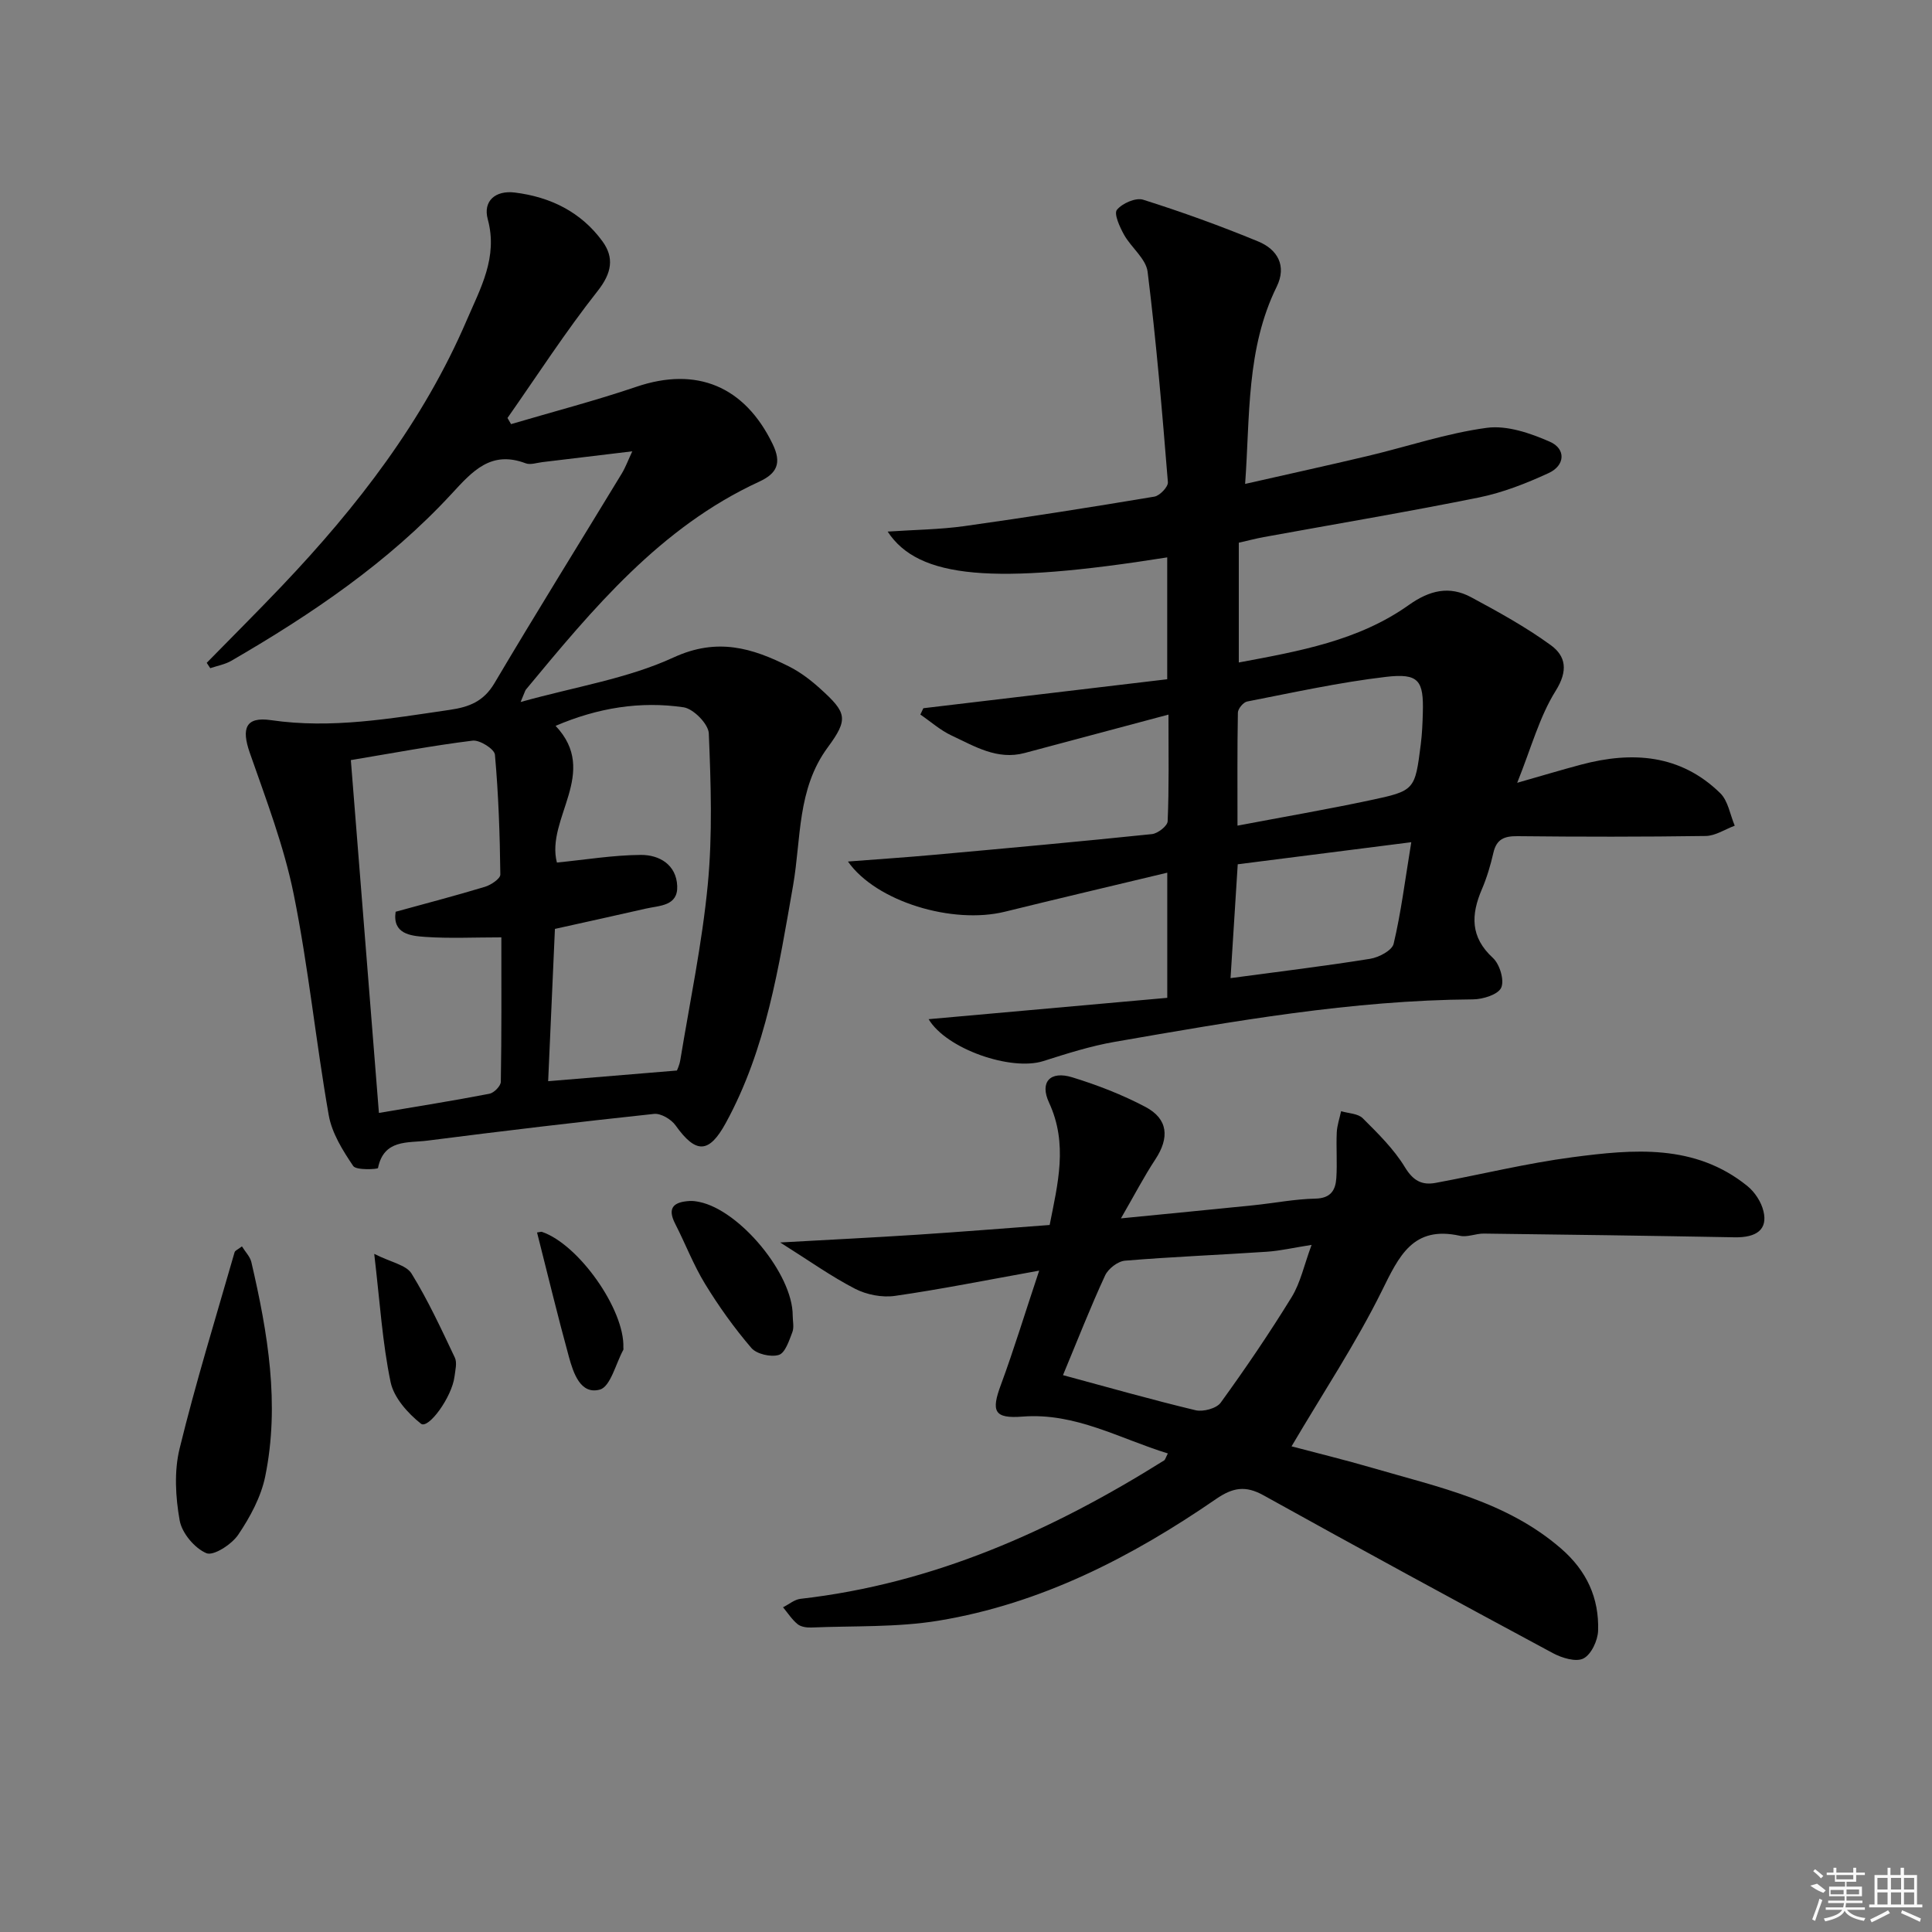 <svg enable-background="new 0 0 400 400" viewBox="0 0 400 400" xmlns="http://www.w3.org/2000/svg"><rect x="0" y="0" width="400" height="400" fill="#808080" stroke="none"/><path d="m241.92 147.95c-10.42 2.78-20.1 5.36-29.78 7.95-5.69 1.52-10.37-1.4-15.13-3.62-2.32-1.08-4.31-2.87-6.46-4.34.21-.44.41-.87.62-1.31 16.84-2 33.68-4 50.49-6 0-9.02 0-17.1 0-25.23-35.92 5.71-51.5 4.41-57.88-5.34 5.54-.38 10.77-.42 15.92-1.14 13.13-1.84 26.23-3.91 39.31-6.1 1.11-.19 2.86-2.03 2.79-2.98-1.18-14.55-2.4-29.1-4.2-43.58-.34-2.7-3.39-5-4.88-7.66-.89-1.6-2.13-4.33-1.48-5.15 1.09-1.35 3.91-2.59 5.44-2.1 8.05 2.54 16.01 5.42 23.81 8.64 3.97 1.63 5.97 5.01 3.84 9.36-6.33 12.87-5.51 26.76-6.54 40.84 8.8-2 17.11-3.82 25.38-5.78 8.22-1.95 16.31-4.71 24.63-5.83 4.19-.57 9.04 1.1 13.09 2.88 3.35 1.47 3.16 4.91-.25 6.48-4.62 2.13-9.49 4.05-14.46 5.06-14.8 2.99-29.69 5.49-44.55 8.2-1.63.3-3.23.73-5.15 1.16v24.8c12.52-2.34 24.79-4.5 35.2-11.9 4.28-3.04 8.39-4.04 12.9-1.61 5.65 3.04 11.32 6.16 16.49 9.92 3.14 2.28 3.62 5.3 1.01 9.47-3.36 5.37-5.05 11.79-7.96 19.03 5.25-1.5 9.24-2.7 13.26-3.77 10.56-2.8 20.54-2.13 28.77 5.91 1.64 1.6 2.04 4.46 3.01 6.74-2 .74-3.99 2.1-6 2.13-12.99.19-25.99.18-38.98.04-2.75-.03-4.34.62-4.99 3.44-.59 2.57-1.35 5.15-2.39 7.57-2.26 5.28-2.41 9.88 2.29 14.2 1.41 1.29 2.41 4.62 1.72 6.16-.65 1.43-3.8 2.41-5.86 2.42-25.05.17-49.6 4.53-74.15 8.79-5.02.87-9.94 2.44-14.81 3.99-6.63 2.1-20.01-2.46-23.73-8.68 16.55-1.48 32.91-2.94 49.41-4.42 0-9.24 0-17.32 0-25.91-11.43 2.74-22.54 5.35-33.62 8.08-10.84 2.67-26.67-2.08-32.49-10.39 6.19-.48 12.01-.86 17.82-1.39 15.05-1.36 30.1-2.73 45.13-4.29 1.21-.13 3.2-1.69 3.24-2.65.3-6.95.17-13.91.17-22.09zm14.29 22.99c9.6-1.82 18.53-3.36 27.39-5.24 9.36-1.98 9.35-2.12 10.56-11.62.27-2.13.36-4.29.42-6.44.2-6.76-.82-8.3-7.64-7.5-9.65 1.13-19.18 3.24-28.73 5.1-.79.15-1.91 1.5-1.92 2.31-.14 7.59-.08 15.19-.08 23.39zm35.98 3.43c-12.84 1.63-24.37 3.1-35.93 4.57-.54 8.51-1.01 16.03-1.49 23.57 10.2-1.37 19.58-2.5 28.9-4 1.81-.29 4.55-1.73 4.87-3.12 1.52-6.4 2.33-12.97 3.65-21.02z"/><path d="m130.91 93.44c-6.51.79-12.58 1.52-18.64 2.24-1.15.14-2.46.61-3.44.24-7.17-2.71-10.98 1.6-15.33 6.32-13.1 14.19-28.96 24.91-45.57 34.55-1.32.77-2.92 1.05-4.4 1.55-.24-.37-.49-.74-.73-1.11 5.2-5.31 10.46-10.55 15.58-15.93 15.57-16.38 29.28-34.09 38.26-55.02 2.82-6.57 6.49-13 4.35-20.87-1.04-3.81 1.6-6.03 5.56-5.55 7.38.9 13.75 4.02 18.18 10.1 2.47 3.39 1.94 6.57-.99 10.28-6.65 8.43-12.5 17.49-18.67 26.3.25.42.49.84.74 1.27 8.65-2.56 17.4-4.83 25.94-7.73 12.47-4.24 22.42-.12 28.21 11.84 1.93 3.98.91 6.11-2.81 7.82-20.44 9.43-34.34 26.23-48.25 43.01-.19.23-.25.57-1.11 2.59 11.35-3.17 22.13-4.83 31.66-9.22 9.06-4.17 16.28-1.97 23.94 1.88 2.34 1.18 4.52 2.85 6.47 4.62 5.45 4.93 5.85 6.24 1.52 12.11-6.38 8.65-5.49 18.91-7.18 28.6-2.96 16.86-5.54 33.81-13.92 49.15-3.47 6.35-6.17 6.48-10.42.51-.89-1.25-3.03-2.52-4.44-2.37-15.68 1.67-31.34 3.54-46.98 5.54-3.98.51-8.97-.34-10.18 5.67-.05.25-4.5.51-5.13-.42-2.17-3.21-4.42-6.81-5.07-10.53-2.67-15.2-4.19-30.62-7.25-45.73-2.02-9.98-5.73-19.65-9.1-29.31-1.75-5.02-.88-7.51 4.4-6.74 12.56 1.83 24.72-.34 37-2.13 3.99-.58 7-1.72 9.24-5.49 8.64-14.59 17.6-28.98 26.4-43.47.8-1.35 1.35-2.86 2.16-4.57zm-17.42 130.41c8.99-.74 17.48-1.45 26.66-2.21.01-.04.52-1.07.7-2.17 1.99-12.1 4.52-24.16 5.69-36.35.99-10.35.64-20.87.21-31.28-.08-1.94-3.17-5.09-5.21-5.4-8.98-1.32-17.77.1-26.51 3.84 9.16 9.67-2.08 19.17.27 28.3 5.9-.58 11.64-1.54 17.39-1.58 3.82-.02 7.34 2.02 7.52 6.44.17 4.17-3.65 4.03-6.46 4.67-6.24 1.43-12.49 2.79-18.86 4.21-.49 10.83-.94 21.09-1.4 31.53zm-40.85-66.48c1.95 24.57 3.86 48.54 5.81 73.05 7.91-1.34 15.42-2.53 22.88-3.97.95-.18 2.35-1.61 2.36-2.48.17-9.93.11-19.86.11-29.9-5.72 0-10.73.25-15.7-.09-3.14-.21-6.87-.63-6.19-5.21 6.41-1.76 12.49-3.35 18.5-5.17 1.25-.38 3.19-1.68 3.18-2.54-.1-8.28-.38-16.57-1.12-24.81-.1-1.16-3.14-3.09-4.61-2.91-8.2 1.01-16.33 2.55-25.22 4.03z"/><path d="m215.15 263.07c-11.07 1.99-20.43 3.88-29.87 5.23-2.65.38-5.85-.24-8.24-1.47-4.95-2.55-9.53-5.83-15.51-9.59 10.25-.57 19.34-1.02 28.42-1.61 9.05-.59 18.08-1.32 27.37-2.01 1.68-8.53 3.84-16.78-.13-25.34-1.98-4.27.25-6.63 4.79-5.24 5.21 1.6 10.37 3.6 15.18 6.14 4.7 2.49 4.99 6.38 2.04 10.86-2.34 3.55-4.31 7.35-7.12 12.21 10.08-.99 18.75-1.83 27.41-2.71 4.29-.44 8.57-1.29 12.87-1.38 3.15-.07 4.14-1.74 4.31-4.22.21-3.14-.05-6.32.09-9.47.07-1.48.59-2.94.9-4.41 1.52.46 3.49.47 4.48 1.46 3.16 3.15 6.45 6.38 8.74 10.15 1.71 2.81 3.53 3.76 6.37 3.23 9.45-1.75 18.81-4.06 28.32-5.31 12.56-1.65 25.32-2.84 36.2 5.96 1.55 1.25 2.89 3.31 3.34 5.23.9 3.76-1.41 5.48-6.01 5.39-17.3-.32-34.6-.56-51.9-.77-1.64-.02-3.39.8-4.92.46-9.78-2.17-12.64 4.24-16.22 11.48-5.36 10.82-12.09 20.96-18.66 32.11 5.24 1.39 11.08 2.81 16.84 4.49 13.65 3.98 27.71 6.91 38.96 16.67 5.31 4.6 7.89 10.23 7.67 17.01-.07 2.04-1.42 4.93-3.04 5.75-1.54.79-4.47-.11-6.33-1.11-20.04-10.77-40.03-21.64-59.92-32.68-3.73-2.07-6.35-1.6-9.79.76-17.52 12.06-36.27 21.7-57.46 25.2-8.62 1.42-17.54 1.05-26.33 1.42-.96.04-2.17-.13-2.86-.69-1.18-.96-2.03-2.31-3.02-3.5 1.21-.6 2.36-1.61 3.62-1.75 27.54-3.13 52.08-14.12 75.27-28.65.24-.15.32-.56.78-1.45-9.98-3.06-19.11-8.48-30.08-7.63-5.9.46-6.55-1.07-4.46-6.65 2.67-7.23 4.91-14.63 7.9-23.57zm4.93 21.64c9.23 2.49 18.29 5.07 27.43 7.26 1.58.38 4.35-.36 5.22-1.56 5.15-7.11 10.1-14.39 14.7-21.87 1.82-2.96 2.56-6.59 4.12-10.8-3.83.6-6.55 1.24-9.3 1.42-9.77.66-19.57 1.04-29.33 1.85-1.48.12-3.48 1.66-4.12 3.06-3 6.47-5.59 13.12-8.72 20.64z"/><path d="m50.09 258.05c.71 1.15 1.68 2.12 1.95 3.25 3.4 14.63 5.93 29.41 2.87 44.38-.87 4.25-3.13 8.43-5.59 12.07-1.35 2-5.12 4.44-6.59 3.82-2.44-1.03-5.06-4.16-5.53-6.77-.86-4.83-1.17-10.16-.02-14.87 3.34-13.67 7.5-27.13 11.39-40.67.11-.36.72-.59 1.52-1.21z"/><path d="m164.12 272.34c0 1.16.32 2.45-.07 3.47-.67 1.74-1.48 4.3-2.8 4.71-1.64.51-4.6-.17-5.69-1.44-3.54-4.13-6.75-8.62-9.59-13.27-2.41-3.94-4.07-8.32-6.18-12.44-1.78-3.46-.12-4.54 3.02-4.72.65-.04 1.33.07 1.98.2 8.43 1.74 19.34 14.97 19.33 23.49z"/><path d="m77.48 259.6c3.52 1.77 6.62 2.3 7.72 4.07 3.42 5.54 6.17 11.51 8.97 17.41.5 1.06.09 2.61-.07 3.92-.53 4.27-5.43 10.97-6.95 9.76-2.72-2.16-5.61-5.39-6.28-8.61-1.7-8.14-2.21-16.53-3.39-26.55z"/><path d="m111.19 255.17c.67-.09.85-.17.99-.13 7.63 2.57 17.17 16.12 16.88 23.96-.01.17.06.37-.02.49-1.57 2.88-2.65 7.61-4.85 8.21-4 1.09-5.47-3.41-6.39-6.73-2.32-8.44-4.37-16.97-6.61-25.8z"/><g fill="#fafafa"><path d="m374.8 390.4 1.4-.4c.7.5 1.3 1 1.8 1.4l-.5.5c-1.5-.6-2.1-1.1-2.7-1.5zm1 7.3-.6-.3c.5-1.4 1.1-2.8 1.5-4.3.2.1.4.2.6.3-.5 1.3-1 2.8-1.5 4.3zm-.4-10.3.4-.4c.4.3 1 .8 1.7 1.4l-.5.5c-.4-.5-1-1-1.6-1.5zm2.5.3h1.7v-1h.6v1h3.5v-1h.6v1h1.8v.5h-1.8v1.4h-2v1h3.2v2h-3.2v.9h3.3v.5h-3.4c0 .3-.1.6-.1.9h4v.5h-3.7c.7.9 1.9 1.5 3.8 1.7-.1.2-.2.4-.3.6-2.1-.4-3.5-1.1-4-2.1-.4 1-1.8 1.7-4 2.2-.1-.2-.2-.4-.3-.6 2.1-.4 3.4-1 3.8-1.8h-3.4v-.5h3.6c.1-.3.1-.6.2-.9h-3.3v-.5h3.4c0-.3 0-.6 0-.9h-3.2v-2h3.3v-1h-2.1v-1.4h-1.7v-.5zm1.1 3.5v1h2.7c0-.3 0-.4 0-.4 0-.1 0-.2 0-.2 0-.1 0-.2 0-.3h-2.7zm1.2-3v.9h3.5v-.9zm4.7 3h-2.6v.6.4h2.6z"/><path d="m393.6 386.7h.6v1.5h2.7v6.1h1.1v.6h-11v-.6h1.1v-6.1h2.7v-1.5h.6v1.5h2.1v-1.5zm-2.7 8.8.4.6c-1.2.6-2.5 1.3-3.8 1.9-.1-.2-.2-.4-.3-.6 1.2-.6 2.5-1.2 3.7-1.9zm-2.2-6.7v2.4h2.1v-2.4zm0 3v2.5h2.1v-2.5zm2.8-3v2.4h2.1v-2.4zm0 3v2.5h2.1v-2.5zm6 6.1c-1.4-.7-2.7-1.3-3.9-1.8l.2-.6c1.5.6 2.7 1.2 3.9 1.7zm-1.2-9.1h-2.1v2.4h2.1zm-2.1 3v2.5h2.1v-2.5z"/></g></svg>